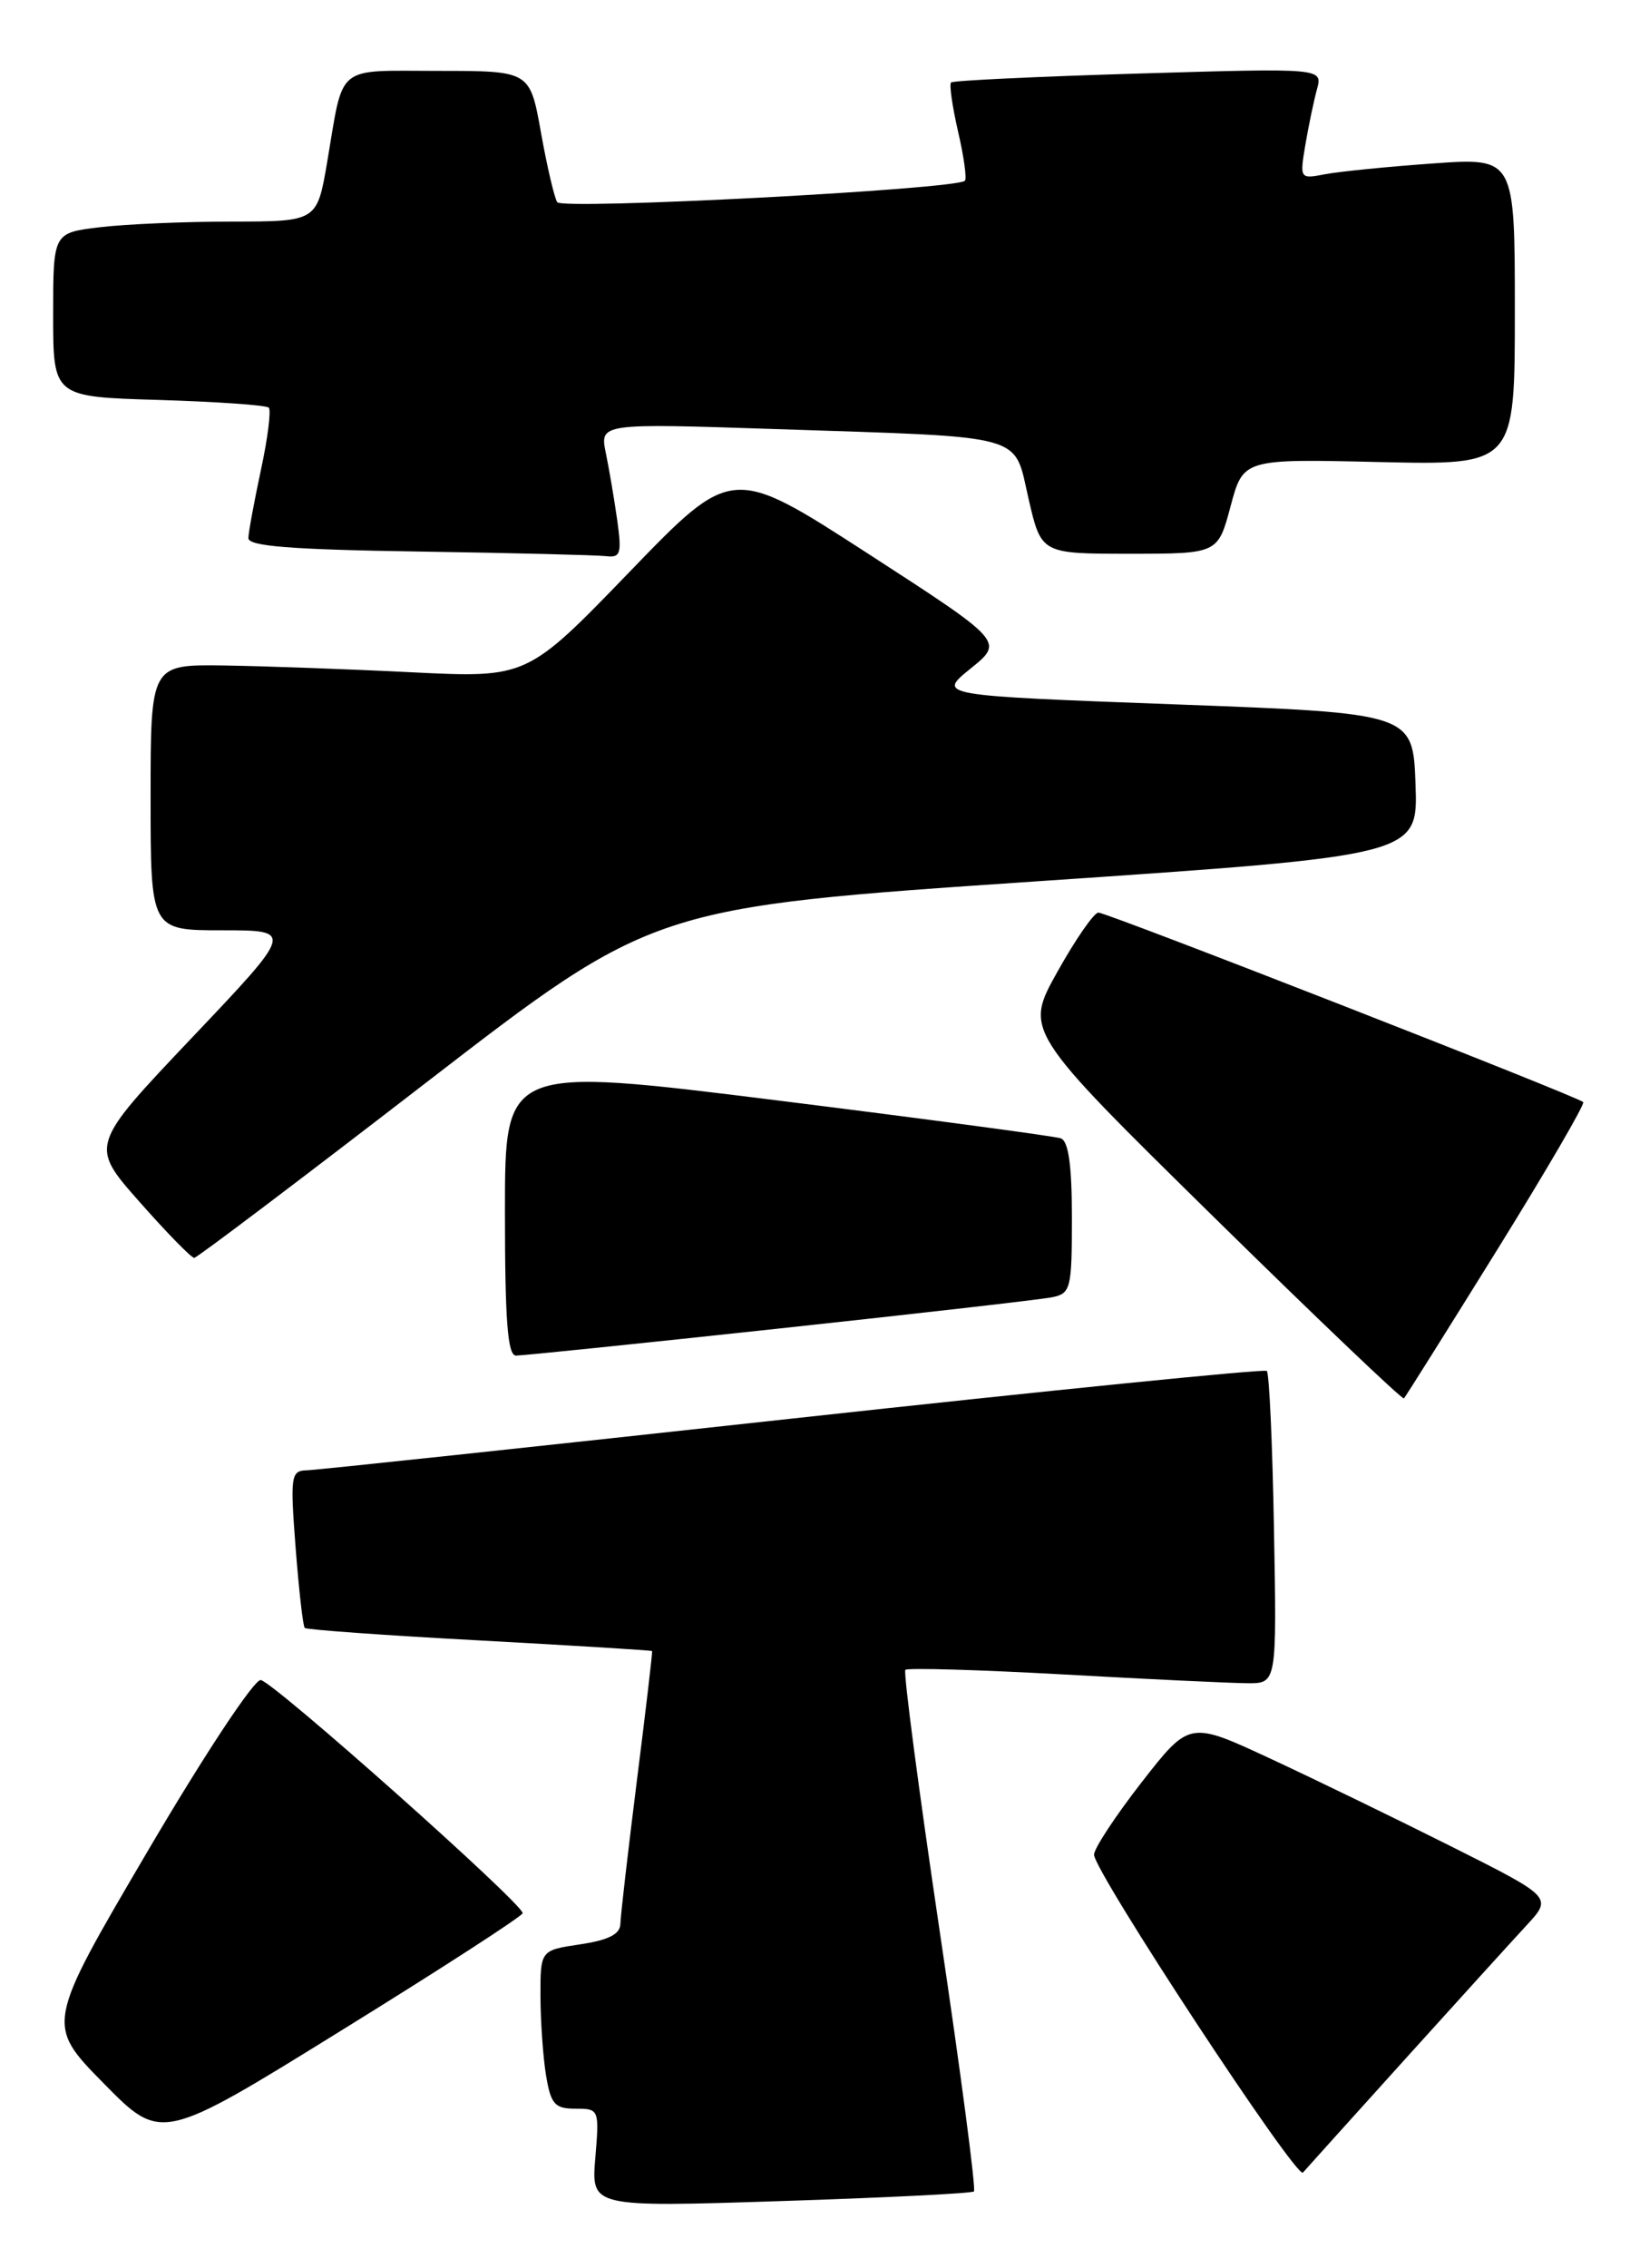 <?xml version="1.0" encoding="UTF-8" standalone="no"?>
<!DOCTYPE svg PUBLIC "-//W3C//DTD SVG 1.1//EN" "http://www.w3.org/Graphics/SVG/1.1/DTD/svg11.dtd" >
<svg xmlns="http://www.w3.org/2000/svg" xmlns:xlink="http://www.w3.org/1999/xlink" version="1.1" viewBox="0 0 184 256">
 <g >
 <path fill="currentColor"
d=" M 109.94 247.34 C 110.19 247.12 108.45 233.89 106.07 217.93 C 103.70 201.97 101.96 188.71 102.20 188.47 C 102.44 188.23 110.48 188.46 120.07 188.99 C 129.66 189.53 138.99 189.97 140.81 189.98 C 144.13 190.00 144.13 190.00 143.81 172.58 C 143.64 163.00 143.28 154.97 143.00 154.73 C 142.72 154.49 118.65 156.91 89.50 160.10 C 60.35 163.29 35.65 165.93 34.60 165.95 C 32.84 166.00 32.75 166.60 33.37 174.69 C 33.74 179.46 34.20 183.54 34.40 183.74 C 34.61 183.94 43.48 184.58 54.13 185.15 C 64.79 185.73 73.55 186.27 73.61 186.35 C 73.67 186.43 72.90 193.03 71.89 201.00 C 70.89 208.97 70.05 216.24 70.03 217.14 C 70.01 218.30 68.70 218.97 65.50 219.45 C 61.00 220.12 61.00 220.12 61.01 225.31 C 61.02 228.17 61.30 232.19 61.64 234.25 C 62.18 237.50 62.62 238.00 64.96 238.00 C 67.63 238.00 67.66 238.07 67.20 243.56 C 66.74 249.12 66.74 249.12 88.12 248.43 C 99.88 248.05 109.70 247.56 109.94 247.34 Z  M 158.53 232.50 C 164.49 225.90 170.69 219.07 172.31 217.32 C 175.25 214.14 175.25 214.14 163.88 208.43 C 157.62 205.29 148.40 200.81 143.38 198.48 C 134.27 194.24 134.27 194.24 128.88 201.15 C 125.92 204.95 123.50 208.63 123.50 209.33 C 123.50 211.23 146.38 246.04 147.08 245.21 C 147.42 244.82 152.57 239.10 158.53 232.50 Z  M 59.00 215.93 C 59.00 214.84 30.79 189.74 29.43 189.62 C 28.68 189.55 23.03 198.10 16.63 209.00 C 5.18 228.50 5.18 228.50 11.69 235.13 C 18.21 241.76 18.21 241.76 38.60 229.13 C 49.82 222.19 59.00 216.25 59.00 215.93 Z  M 168.96 141.14 C 174.54 132.14 178.94 124.60 178.72 124.39 C 178.09 123.75 124.98 103.00 123.99 103.00 C 123.50 103.00 121.42 106.00 119.37 109.67 C 115.64 116.34 115.64 116.34 136.90 137.25 C 148.60 148.75 158.31 158.01 158.48 157.83 C 158.66 157.65 163.37 150.14 168.96 141.14 Z  M 88.00 149.94 C 103.68 148.25 117.51 146.67 118.75 146.42 C 120.87 145.99 121.00 145.48 121.00 137.45 C 121.00 131.55 120.62 128.80 119.75 128.48 C 119.06 128.24 104.66 126.31 87.75 124.20 C 57.00 120.37 57.00 120.37 57.00 136.68 C 57.00 149.07 57.30 153.00 58.25 153.00 C 58.94 153.01 72.32 151.63 88.00 149.94 Z  M 48.13 122.17 C 73.76 102.40 73.76 102.40 116.92 99.48 C 160.07 96.56 160.07 96.56 159.79 88.53 C 159.50 80.50 159.50 80.50 132.65 79.50 C 105.80 78.50 105.80 78.50 109.56 75.46 C 113.33 72.42 113.33 72.42 97.99 62.49 C 82.64 52.56 82.64 52.56 71.07 64.54 C 59.50 76.52 59.50 76.52 46.50 75.88 C 39.35 75.52 29.79 75.18 25.25 75.11 C 17.00 75.00 17.00 75.00 17.00 90.00 C 17.00 105.00 17.00 105.00 25.08 105.00 C 33.17 105.00 33.17 105.00 21.65 117.14 C 10.13 129.29 10.13 129.29 15.74 135.64 C 18.83 139.14 21.61 141.99 21.93 141.97 C 22.24 141.96 34.03 133.05 48.13 122.17 Z  M 69.68 58.75 C 69.35 56.41 68.77 52.99 68.39 51.14 C 67.70 47.77 67.70 47.77 87.60 48.43 C 116.27 49.38 114.39 48.86 116.11 56.31 C 117.54 62.50 117.54 62.50 127.51 62.50 C 137.48 62.50 137.48 62.50 138.91 57.15 C 140.34 51.79 140.34 51.79 155.67 52.15 C 171.00 52.50 171.00 52.50 171.00 35.14 C 171.00 17.79 171.00 17.79 161.75 18.45 C 156.66 18.81 151.20 19.36 149.60 19.66 C 146.73 20.22 146.71 20.19 147.35 16.36 C 147.71 14.24 148.30 11.41 148.66 10.09 C 149.32 7.68 149.32 7.68 128.53 8.30 C 117.10 8.64 107.57 9.09 107.36 9.31 C 107.14 9.52 107.50 12.02 108.15 14.85 C 108.81 17.68 109.15 20.17 108.92 20.40 C 107.91 21.38 63.46 23.71 62.90 22.82 C 62.57 22.29 61.74 18.74 61.06 14.93 C 59.82 8.00 59.82 8.00 49.48 8.00 C 37.75 8.00 38.83 7.11 36.94 18.25 C 35.79 25.00 35.79 25.00 26.15 25.01 C 20.84 25.01 14.14 25.30 11.25 25.65 C 6.00 26.28 6.00 26.28 6.00 35.53 C 6.00 44.79 6.00 44.79 17.92 45.14 C 24.47 45.34 30.06 45.73 30.34 46.01 C 30.62 46.29 30.23 49.44 29.46 53.01 C 28.70 56.58 28.05 60.05 28.04 60.73 C 28.01 61.65 32.83 62.03 47.25 62.25 C 57.84 62.41 67.35 62.65 68.39 62.77 C 70.05 62.97 70.20 62.51 69.68 58.75 Z "/>
</g>
</svg>